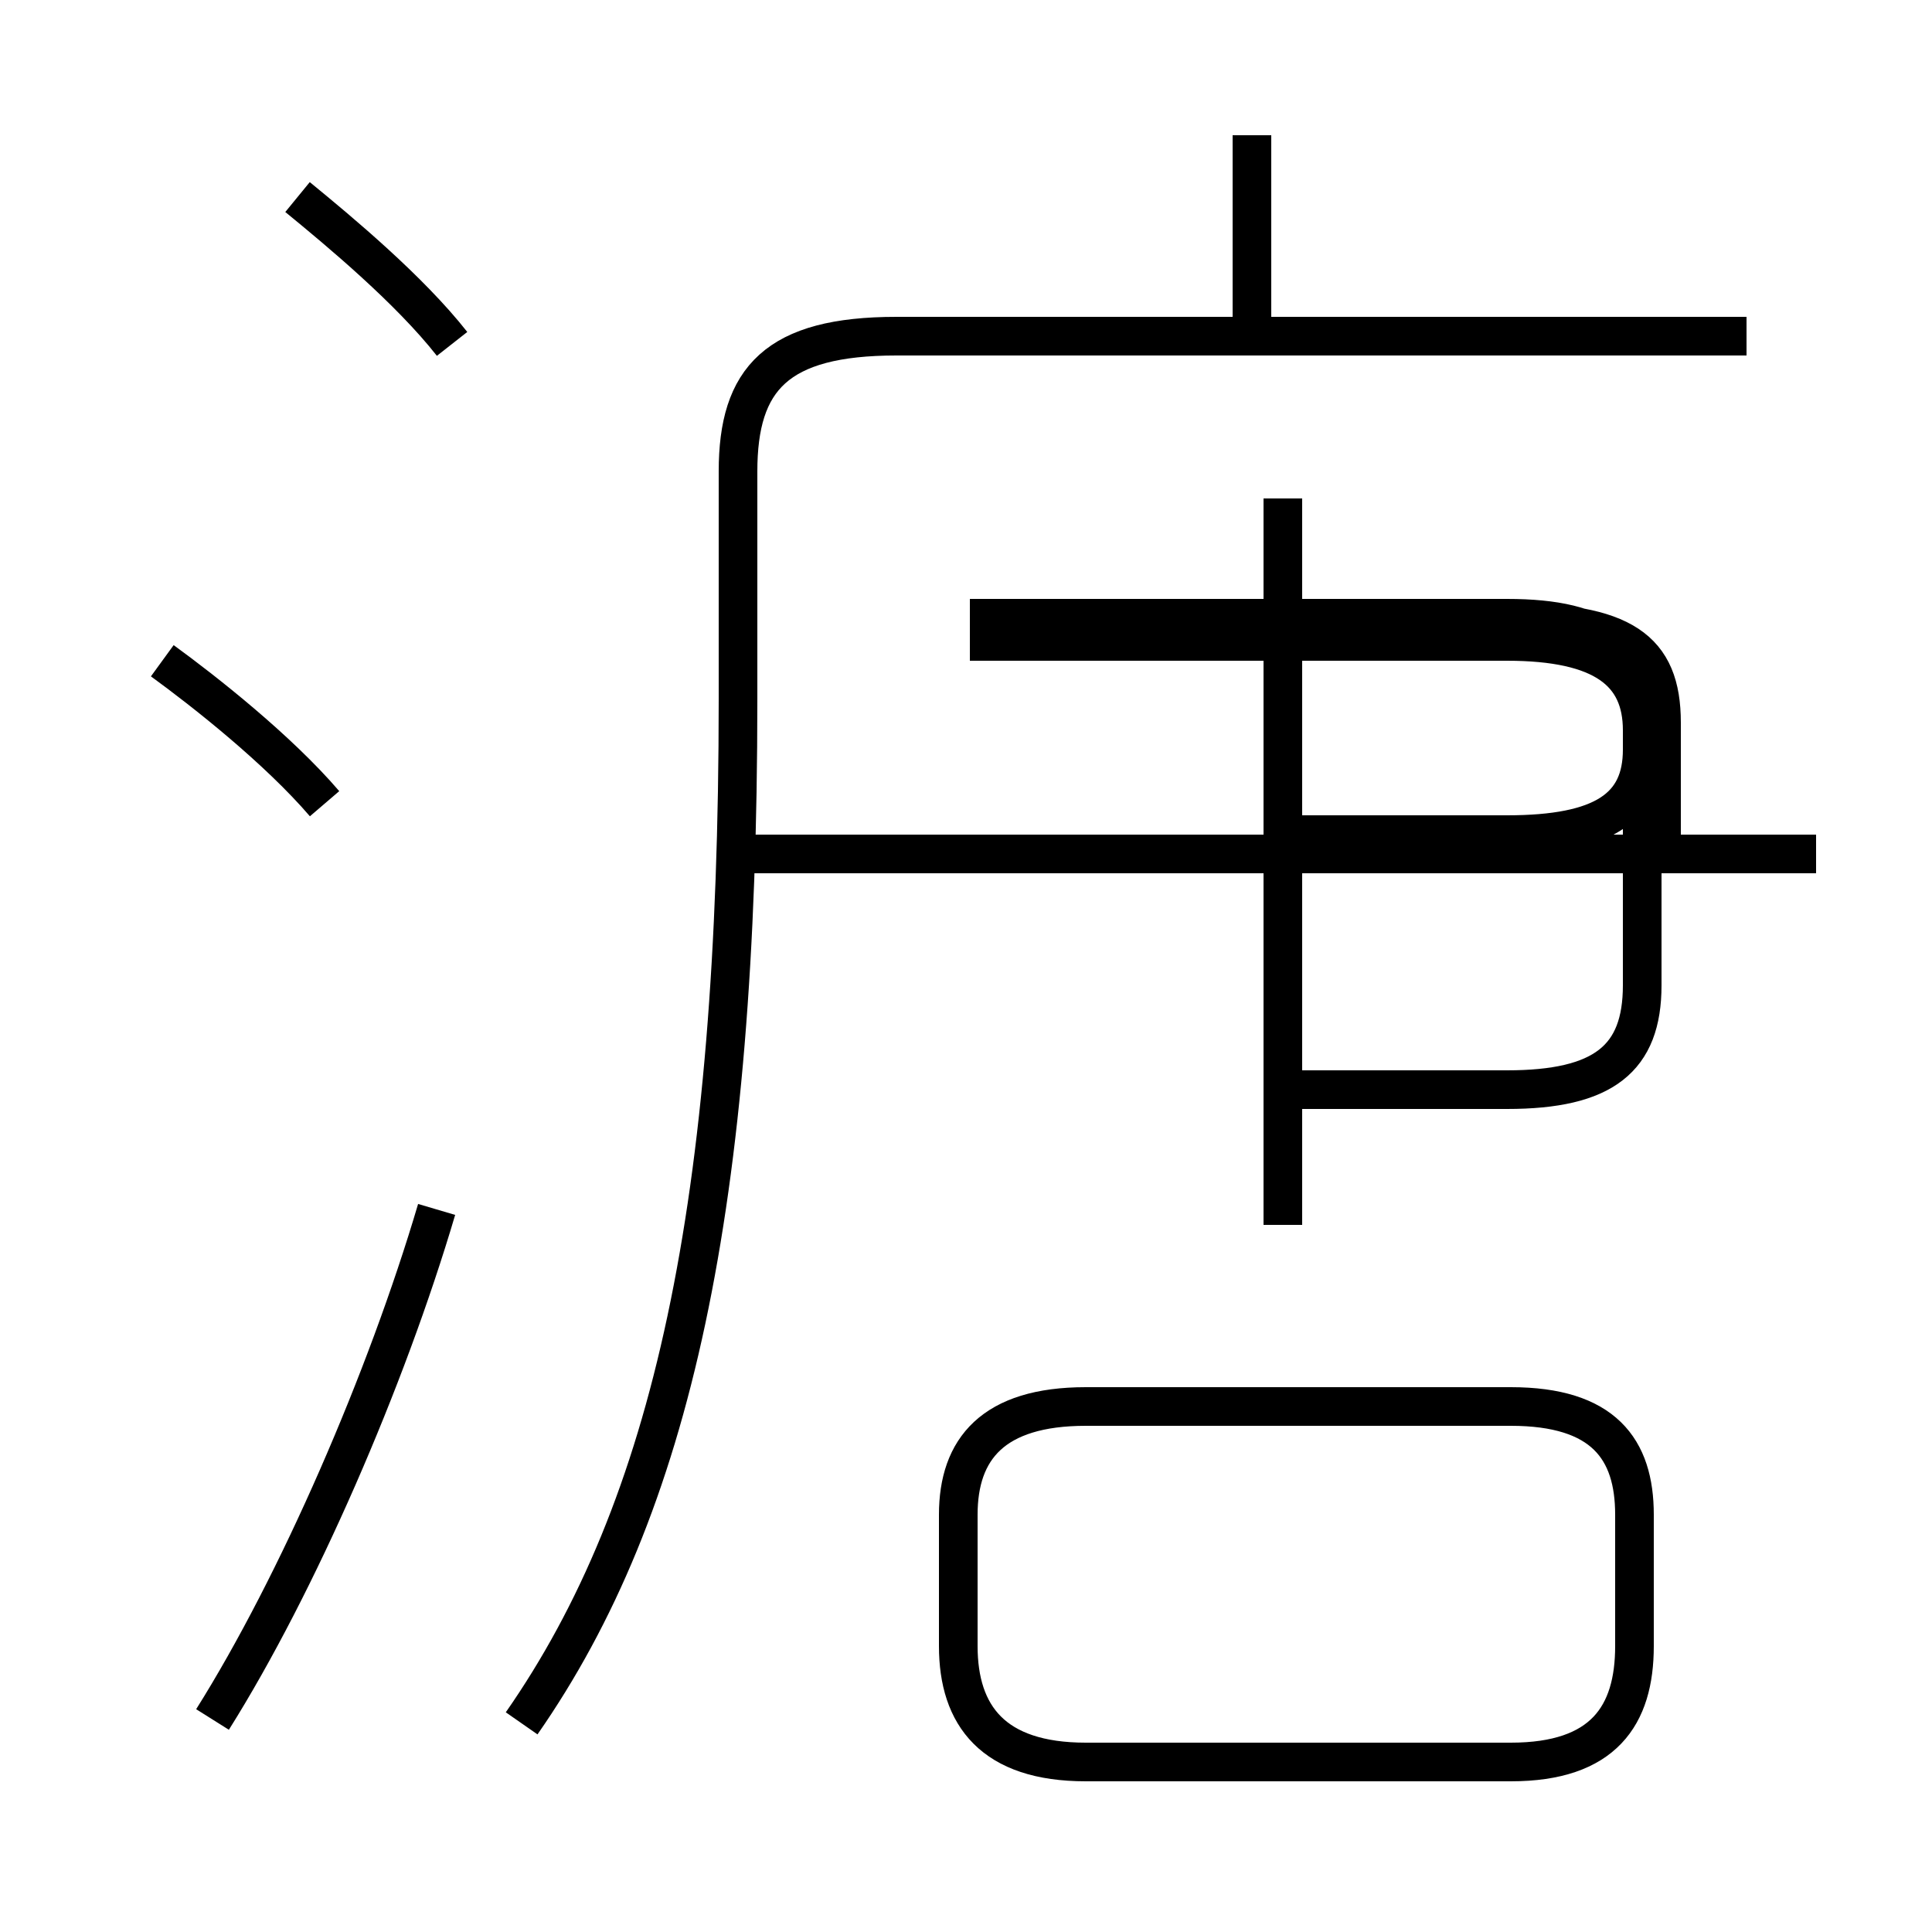 <?xml version='1.0' encoding='utf8'?>
<svg viewBox="0.0 -6.0 50.0 50.0" version="1.1" xmlns="http://www.w3.org/2000/svg">
<rect x="0.0" y="-6.0" width="50.0" height="50.0" fill="#808080" stroke="none"/>
<rect x="-1000" y="-1000" width="2000" height="2000" stroke="white" fill="white"/>
<g style="fill:white;stroke:#000000;  stroke-width:1">
<path d="M 13.5 0.6 C 17.4 -5.0 19.1 -12.8 19.1 -25.9 L 19.1 -31.8 C 19.1 -34.2 20.1 -35.3 23.2 -35.3 L 45.2 -35.3 M 5.5 0.5 C 7.7 -3.0 10.0 -8.3 11.3 -12.7 M 8.4 -23.2 C 7.2 -24.6 5.3 -26.1 4.2 -26.9 M 28.1 1.6 L 39.1 1.6 C 41.5 1.6 42.3 0.4 42.3 -1.4 L 42.3 -4.8 C 42.3 -6.5 41.5 -7.6 39.1 -7.6 L 28.1 -7.6 C 25.7 -7.6 24.8 -6.5 24.8 -4.8 L 24.8 -1.4 C 24.8 0.4 25.7 1.6 28.1 1.6 Z M 11.7 -35.1 C 10.6 -36.5 8.8 -38.0 7.7 -38.9 M 33.2 -12.3 L 33.2 -31.1 M 47.0 -21.9 L 19.4 -21.9 M 43.0 -22.1 L 43.0 -25.3 C 43.0 -27.2 42.0 -27.9 39.0 -27.9 L 25.1 -27.9 M 33.2 -15.8 L 39.0 -15.8 C 41.5 -15.8 42.5 -16.6 42.5 -18.5 L 42.5 -25.1 C 42.5 -27.2 41.5 -28.0 39.0 -28.0 L 25.1 -28.0 M 33.2 -22.4 L 39.0 -22.4 C 41.5 -22.4 42.5 -23.1 42.5 -24.6 L 42.5 -25.1 C 42.5 -26.6 41.5 -27.4 39.0 -27.4 L 25.1 -27.4 M 32.4 -35.5 L 32.4 -40.5" transform="translate(0.0, 38.0)" />
</g>
</svg>